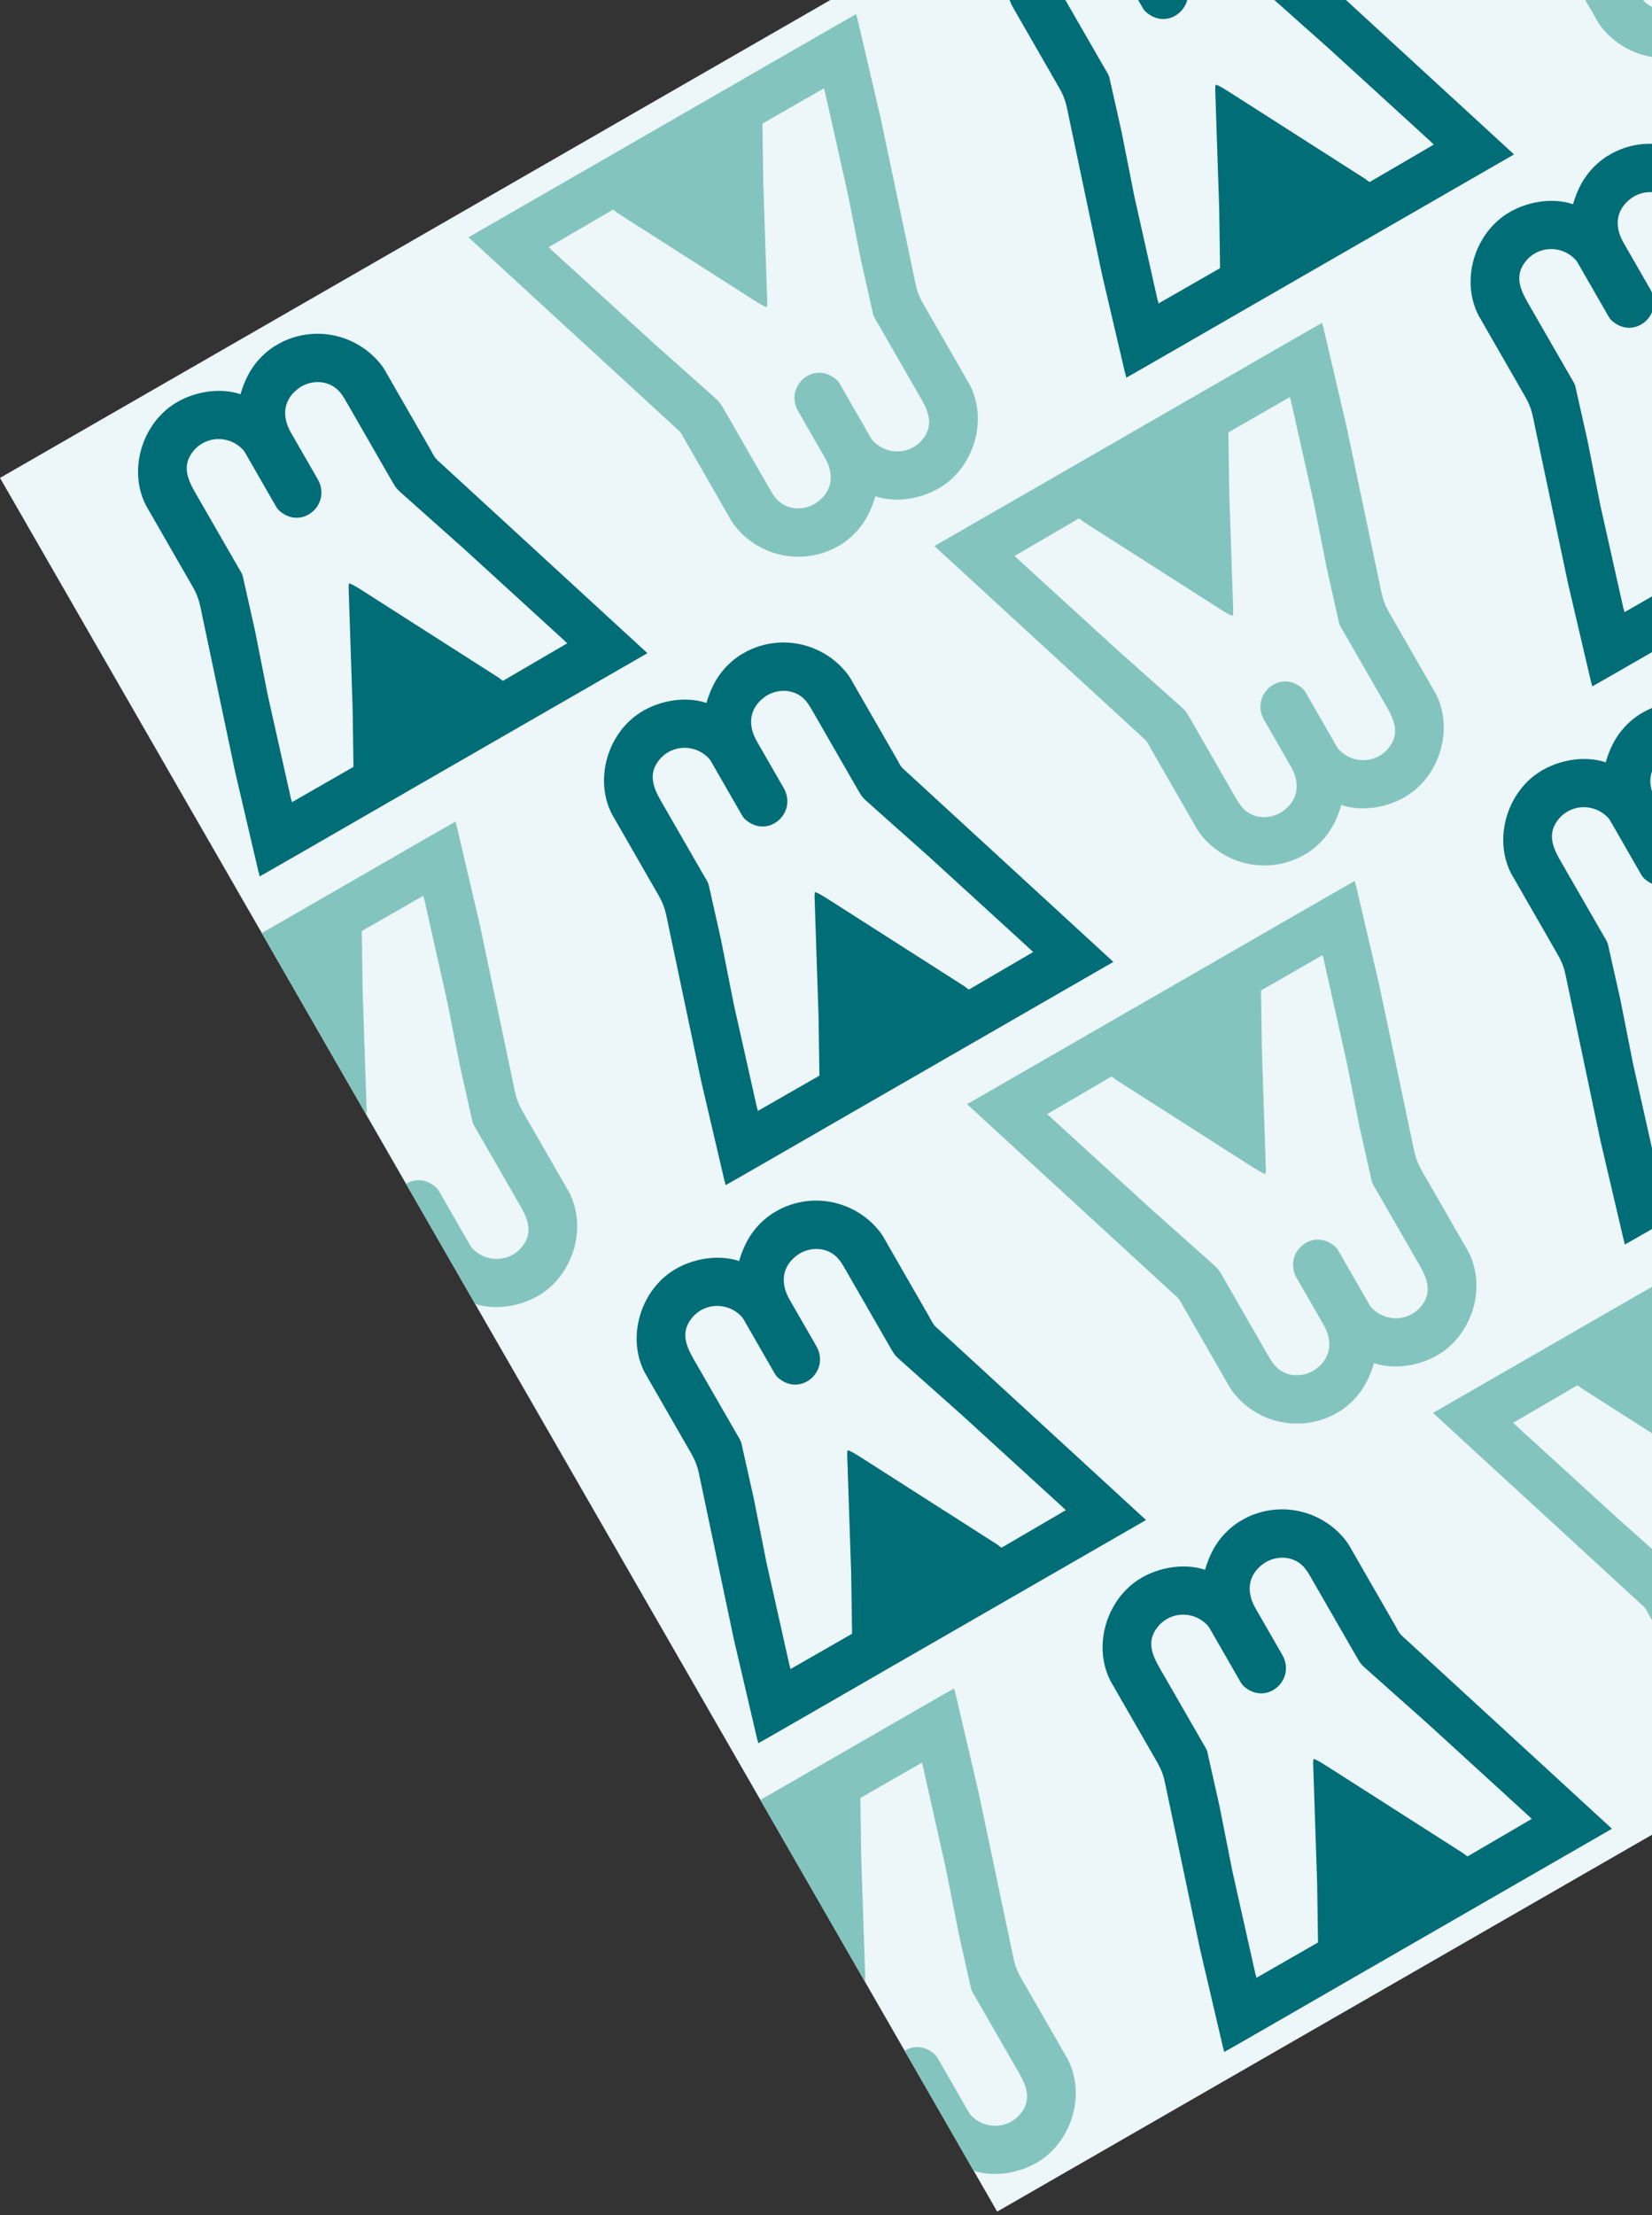<svg width="423" height="567" viewBox="0 0 423 567" fill="none" xmlns="http://www.w3.org/2000/svg">
<rect x="0" y="0" width="423" height="567" fill="#333333" stroke="none"/>
<g clip-path="url(#clip0_4_4)">
<path d="M0 122.332L255.332 566.122L699.122 310.79L443.79 -133L0 122.332Z" fill="#EDF6F9"/>
<path d="M99.287 205.48C95.977 207.385 66.604 224.356 66.462 224.347C66.471 223.949 66.26 223.48 66.166 223.081L60.262 197.839L51.918 158.231C51.167 154.779 51.049 153.146 49.289 150.099L37.384 129.384C33.055 120.964 35.901 109.951 43.39 104.237C48.25 100.529 55.678 98.922 61.585 100.91C63.102 95.695 65.626 91.776 70.088 88.744C70.943 88.251 71.79 87.735 72.688 87.322C81.506 83.269 91.923 85.922 97.763 93.593C98.416 94.451 98.929 95.45 99.466 96.382L110.316 115.252C110.756 116.017 111.252 117.144 111.918 117.718L165.775 167.197L99.287 205.48ZM76.785 99.168C72.464 102.125 72.084 106.529 74.498 110.753L81.353 122.668C84.949 128.946 77.588 135.603 71.858 131.008L71.575 130.775C71.054 130.34 70.738 129.753 70.403 129.175L63.199 116.641C62.902 116.127 62.591 115.511 62.185 115.08C58.751 111.431 52.877 111.463 49.605 115.343C46.456 119.076 48.015 122.668 50.05 126.204L61.04 145.292C61.5 146.088 62.091 146.928 62.242 147.85L65.311 161.525L68.579 178.038L74.502 204.454C74.579 204.752 74.725 205.047 74.729 205.356L90.51 196.303L90.287 181.12L89.296 151.378C89.273 150.694 89.207 149.985 89.386 149.317C90.565 149.705 91.641 150.479 92.701 151.117L127.615 173.42C128.007 173.675 128.393 174.093 128.806 174.266L145.267 164.653C145.007 164.516 144.772 164.202 144.547 164.003L118.753 140.439L102.648 126.099C101.365 124.965 101.057 124.362 100.204 122.883L88.765 102.998C88.121 101.879 87.551 100.878 86.638 99.949C84.026 97.29 79.812 97.202 76.785 99.168Z" fill="#006D77"/>
<path d="M186.441 22.465C189.751 20.561 219.124 3.59 219.267 3.599C219.257 3.997 219.468 4.466 219.562 4.864L225.466 30.107L233.81 69.715C234.56 73.167 234.679 74.8 236.439 77.846L248.344 98.561C252.673 106.981 249.827 117.995 242.338 123.708C237.478 127.416 230.05 129.024 224.143 127.036C222.625 132.251 220.102 136.17 215.64 139.202C214.785 139.695 213.938 140.211 213.04 140.624C204.222 144.676 193.805 142.024 187.965 134.352C187.312 133.495 186.8 132.496 186.262 131.563L175.412 112.693C174.972 111.928 174.476 110.801 173.81 110.228L119.953 60.748L186.441 22.465ZM208.943 128.778C213.265 125.821 213.644 121.417 211.23 117.193L204.375 105.277C200.78 99 208.141 92.343 213.87 96.937L214.153 97.17C214.674 97.605 214.99 98.192 215.325 98.771L222.529 111.305C222.827 111.819 223.137 112.435 223.543 112.866C226.977 116.514 232.851 116.483 236.124 112.603C239.271 108.869 237.713 105.279 235.677 101.742L224.688 82.653C224.228 81.858 223.637 81.018 223.486 80.096L220.417 66.421L217.149 49.908L211.226 23.492C211.15 23.193 211.003 22.899 210.999 22.59L195.217 31.643L195.44 46.826L196.433 76.568C196.455 77.251 196.521 77.96 196.342 78.628C195.163 78.241 194.087 77.467 193.027 76.829L158.113 54.525C157.721 54.271 157.335 53.854 156.921 53.68L140.46 63.293C140.721 63.43 140.956 63.744 141.181 63.943L166.975 87.507L183.08 101.847C184.363 102.981 184.67 103.584 185.524 105.063L196.963 124.948C197.606 126.067 198.177 127.068 199.09 127.996C201.702 130.656 205.916 130.743 208.943 128.778Z" fill="#83C5BE"/>
<path d="M321.182 77.814C317.872 79.719 288.499 96.69 288.356 96.681C288.366 96.283 288.155 95.814 288.061 95.415L282.157 70.173L273.813 30.565C273.063 27.113 272.944 25.48 271.184 22.434L259.279 1.718C254.95 -6.702 257.796 -17.715 265.285 -23.429C270.145 -27.137 277.573 -28.744 283.48 -26.756C284.998 -31.972 287.521 -35.89 291.983 -38.922C292.838 -39.415 293.685 -39.931 294.583 -40.344C303.401 -44.397 313.818 -41.744 319.657 -34.072C320.311 -33.215 320.823 -32.216 321.361 -31.284L332.211 -12.414C332.651 -11.649 333.147 -10.522 333.813 -9.948L387.67 39.531L321.182 77.814ZM298.681 -28.498C294.359 -25.541 293.979 -21.137 296.393 -16.913L303.248 -4.998C306.843 1.28 299.483 7.936 293.753 3.342L293.47 3.109C292.949 2.674 292.633 2.087 292.298 1.509L285.094 -11.025C284.797 -11.539 284.486 -12.155 284.08 -12.586C280.646 -16.235 274.772 -16.204 271.499 -12.323C268.351 -8.59 269.91 -4.999 271.946 -1.462L282.935 17.626C283.395 18.422 283.986 19.262 284.137 20.184L287.206 33.859L290.474 50.371L296.397 76.788C296.473 77.087 296.619 77.381 296.624 77.69L312.405 68.637L312.182 53.454L311.19 23.712C311.168 23.028 311.103 22.319 311.281 21.651C312.46 22.039 313.536 22.813 314.596 23.451L349.51 45.754C349.902 46.009 350.289 46.426 350.702 46.599L367.162 36.987C366.902 36.849 366.667 36.536 366.442 36.337L340.648 12.772L324.543 -1.567C323.26 -2.701 322.952 -3.304 322.099 -4.783L310.661 -24.668C310.017 -25.788 309.446 -26.788 308.534 -27.717C305.921 -30.376 301.707 -30.464 298.681 -28.498Z" fill="#006D77"/>
<path d="M408.336 -105.201C411.646 -107.105 441.019 -124.076 441.162 -124.067C441.152 -123.669 441.363 -123.2 441.457 -122.802L447.361 -97.559L455.705 -57.952C456.455 -54.499 456.573 -52.866 458.334 -49.82L470.239 -29.105C474.568 -20.685 471.722 -9.671 464.233 -3.958C459.373 -0.25 451.945 1.358 446.038 -0.63C444.52 4.585 441.997 8.503 437.535 11.536C436.68 12.029 435.833 12.545 434.935 12.958C426.117 17.01 415.7 14.357 409.86 6.686C409.207 5.829 408.695 4.83 408.157 3.897L397.307 -14.973C396.867 -15.738 396.371 -16.865 395.705 -17.438L341.848 -66.918L408.336 -105.201ZM430.837 1.112C435.159 -1.845 435.539 -6.249 433.125 -10.473L426.27 -22.389C422.675 -28.666 430.035 -35.323 435.765 -30.729L436.048 -30.496C436.569 -30.061 436.885 -29.474 437.22 -28.895L444.424 -16.361C444.722 -15.847 445.032 -15.231 445.438 -14.8C448.872 -11.152 454.746 -11.183 458.019 -15.063C461.166 -18.797 459.608 -22.387 457.572 -25.924L446.583 -45.013C446.123 -45.808 445.532 -46.648 445.381 -47.57L442.312 -61.245L439.044 -77.758L433.121 -104.174C433.045 -104.473 432.898 -104.768 432.894 -105.076L417.113 -96.023L417.335 -80.84L418.328 -51.099C418.35 -50.415 418.415 -49.705 418.237 -49.038C417.058 -49.425 415.982 -50.199 414.922 -50.838L380.008 -73.141C379.616 -73.395 379.23 -73.812 378.816 -73.986L362.355 -64.373C362.616 -64.236 362.851 -63.922 363.076 -63.723L388.87 -40.159L404.975 -25.82C406.258 -24.686 406.565 -24.083 407.419 -22.603L418.858 -2.718C419.501 -1.599 420.072 -0.598 420.984 0.331C423.597 2.99 427.811 3.077 430.837 1.112Z" fill="#83C5BE"/>
<path d="M83.853 229.162C87.163 227.258 116.536 210.287 116.678 210.296C116.669 210.694 116.88 211.163 116.974 211.561L122.878 236.804L131.221 276.411C131.972 279.864 132.091 281.497 133.85 284.543L145.756 305.258C150.085 313.678 147.239 324.692 139.75 330.405C134.889 334.114 127.462 335.721 121.555 333.733C120.038 338.948 117.514 342.867 113.052 345.899C112.196 346.392 111.35 346.908 110.452 347.321C101.634 351.373 91.217 348.721 85.377 341.049C84.724 340.191 84.211 339.193 83.674 338.26L72.824 319.391C72.384 318.625 71.888 317.499 71.222 316.925L17.365 267.446L83.853 229.162ZM106.354 335.475C110.676 332.518 111.056 328.114 108.642 323.89L101.787 311.974C98.191 305.697 105.552 299.04 111.282 303.634L111.565 303.868C112.086 304.302 112.402 304.89 112.737 305.468L119.941 318.002C120.238 318.516 120.549 319.132 120.955 319.563C124.389 323.211 130.263 323.18 133.536 319.3C136.683 315.566 135.125 311.975 133.089 308.439L122.1 289.35C121.64 288.554 121.049 287.715 120.898 286.793L117.829 273.118L114.561 256.606L108.638 230.189C108.562 229.89 108.415 229.596 108.411 229.287L92.629 238.34L92.853 253.522L93.844 283.264C93.866 283.948 93.933 284.658 93.754 285.326C92.575 284.937 91.499 284.164 90.438 283.526L55.525 261.222C55.133 260.968 54.747 260.551 54.333 260.377L37.872 269.99C38.133 270.127 38.368 270.442 38.593 270.64L64.387 294.204L80.492 308.544C81.775 309.678 82.083 310.281 82.935 311.76L94.375 331.645C95.019 332.764 95.589 333.765 96.501 334.694C99.114 337.353 103.328 337.44 106.354 335.475Z" fill="#83C5BE"/>
<path d="M218.594 284.511C215.283 286.416 185.911 303.387 185.769 303.377C185.778 302.98 185.567 302.511 185.473 302.112L179.569 276.87L171.225 237.262C170.474 233.81 170.356 232.176 168.596 229.131L156.691 208.415C152.362 199.996 155.207 188.982 162.696 183.268C167.558 179.56 174.985 177.953 180.892 179.941C182.409 174.725 184.932 170.807 189.395 167.775C190.25 167.282 191.096 166.766 191.995 166.353C200.813 162.3 211.229 164.953 217.069 172.625C217.723 173.482 218.235 174.481 218.773 175.414L229.622 194.283C230.063 195.048 230.559 196.175 231.224 196.748L285.082 246.228L218.594 284.511ZM196.092 178.198C191.77 181.156 191.391 185.56 193.805 189.784L200.66 201.7C204.255 207.977 196.894 214.634 191.165 210.04L190.882 209.806C190.361 209.372 190.045 208.784 189.71 208.206L182.506 195.672C182.208 195.158 181.897 194.542 181.491 194.111C178.057 190.462 172.184 190.494 168.911 194.374C165.763 198.108 167.321 201.698 169.357 205.235L180.347 224.323C180.807 225.119 181.397 225.958 181.548 226.881L184.618 240.556L187.886 257.068L193.809 283.485C193.885 283.783 194.031 284.078 194.036 284.387L209.817 275.333L209.593 260.151L208.602 230.409C208.58 229.725 208.514 229.016 208.692 228.348C209.872 228.736 210.948 229.51 212.008 230.148L246.921 252.451C247.314 252.706 247.7 253.123 248.114 253.296L264.574 243.684C264.314 243.547 264.079 243.233 263.854 243.034L238.06 219.47L221.954 205.13C220.672 203.996 220.364 203.393 219.511 201.914L208.072 182.028C207.428 180.909 206.857 179.909 205.945 178.98C203.332 176.321 199.118 176.233 196.092 178.198Z" fill="#006D77"/>
<path d="M305.748 101.496C309.058 99.592 338.431 82.621 338.573 82.63C338.563 83.028 338.775 83.497 338.869 83.895L344.773 109.138L353.116 148.745C353.867 152.198 353.986 153.832 355.746 156.876L367.65 177.592C371.98 186.012 369.133 197.026 361.645 202.739C356.785 206.447 349.357 208.055 343.449 206.067C341.932 211.282 339.409 215.201 334.947 218.233C334.092 218.726 333.245 219.242 332.347 219.655C323.529 223.707 313.112 221.055 307.271 213.383C306.619 212.526 306.106 211.527 305.568 210.594L294.719 191.725C294.279 190.959 293.783 189.833 293.117 189.259L239.26 139.78L305.748 101.496ZM328.249 207.809C332.571 204.852 332.951 200.448 330.537 196.224L323.682 184.308C320.086 178.031 327.447 171.375 333.177 175.968L333.46 176.202C333.981 176.636 334.297 177.223 334.632 177.801L341.835 190.336C342.133 190.85 342.444 191.466 342.85 191.897C346.284 195.545 352.158 195.514 355.431 191.634C358.578 187.9 357.02 184.31 354.984 180.773L343.995 161.684C343.535 160.889 342.944 160.049 342.793 159.127L339.723 145.452L336.456 128.939L330.533 102.523C330.457 102.224 330.31 101.93 330.306 101.621L314.525 110.674L314.747 125.857L315.739 155.598C315.761 156.282 315.827 156.992 315.649 157.66C314.47 157.271 313.393 156.498 312.334 155.859L277.42 133.556C277.028 133.302 276.642 132.885 276.228 132.711L259.767 142.324C260.028 142.461 260.263 142.776 260.488 142.974L286.282 166.538L302.387 180.878C303.67 182.012 303.978 182.615 304.831 184.094L316.269 203.979C316.913 205.098 317.484 206.099 318.397 207.027C321.009 209.687 325.223 209.774 328.249 207.809Z" fill="#83C5BE"/>
<path d="M440.489 156.845C437.178 158.75 407.806 175.721 407.663 175.712C407.673 175.314 407.462 174.845 407.368 174.446L401.464 149.204L393.12 109.596C392.369 106.144 392.251 104.51 390.491 101.465L378.586 80.749C374.256 72.33 377.103 61.316 384.591 55.602C389.452 51.894 396.88 50.287 402.787 52.275C404.304 47.059 406.827 43.141 411.29 40.109C412.145 39.616 412.991 39.1 413.89 38.687C422.708 34.634 433.124 37.287 438.964 44.959C439.618 45.816 440.13 46.815 440.668 47.748L451.517 66.617C451.958 67.382 452.454 68.509 453.119 69.082L506.977 118.562L440.489 156.845ZM417.987 50.532C413.665 53.49 413.286 57.894 415.7 62.117L422.555 74.034C426.15 80.311 418.79 86.967 413.06 82.374L412.776 82.14C412.256 81.706 411.939 81.118 411.605 80.54L404.401 68.006C404.103 67.492 403.792 66.876 403.386 66.445C399.952 62.796 394.079 62.828 390.806 66.708C387.658 70.442 389.216 74.032 391.252 77.569L402.242 96.657C402.702 97.453 403.292 98.292 403.443 99.215L406.513 112.89L409.781 129.402L415.704 155.819C415.78 156.117 415.926 156.412 415.931 156.721L431.712 147.668L431.489 132.485L430.497 102.743C430.475 102.059 430.409 101.35 430.587 100.682C431.767 101.07 432.843 101.844 433.903 102.482L468.816 124.785C469.208 125.04 469.595 125.457 470.009 125.63L486.469 116.018C486.209 115.881 485.974 115.567 485.749 115.368L459.955 91.803L443.849 77.464C442.567 76.33 442.259 75.727 441.406 74.248L429.967 54.362C429.323 53.243 428.752 52.243 427.841 51.314C425.227 48.655 421.013 48.567 417.987 50.532Z" fill="#006D77"/>
<path d="M226.953 427.375C223.642 429.28 194.27 446.251 194.128 446.241C194.137 445.844 193.926 445.375 193.833 444.976L187.928 419.734L179.584 380.126C178.833 376.674 178.715 375.04 176.956 371.995L165.05 351.279C160.721 342.86 163.567 331.846 171.056 326.132C175.917 322.424 183.344 320.817 189.251 322.805C190.768 317.59 193.292 313.671 197.754 310.639C198.609 310.145 199.456 309.63 200.354 309.217C209.172 305.164 219.589 307.817 225.429 315.488C226.082 316.346 226.595 317.344 227.132 318.278L237.982 337.147C238.422 337.912 238.919 339.04 239.584 339.613L293.441 389.092L226.953 427.375ZM204.452 321.062C200.13 324.019 199.75 328.424 202.164 332.648L209.019 344.563C212.615 350.841 205.254 357.497 199.524 352.904L199.241 352.67C198.72 352.236 198.404 351.648 198.069 351.07L190.865 338.536C190.568 338.022 190.257 337.406 189.851 336.975C186.417 333.326 180.543 333.358 177.271 337.238C174.123 340.972 175.68 344.562 177.716 348.099L188.706 367.187C189.166 367.983 189.757 368.822 189.908 369.745L192.977 383.42L196.246 399.933L202.168 426.349C202.245 426.647 202.391 426.942 202.395 427.251L218.176 418.198L217.953 403.015L216.961 373.272C216.94 372.589 216.873 371.88 217.052 371.212C218.23 371.6 219.307 372.374 220.367 373.012L255.281 395.315C255.673 395.57 256.059 395.988 256.472 396.161L272.933 386.548C272.673 386.411 272.438 386.097 272.213 385.898L246.419 362.334L230.314 347.994C229.031 346.859 228.723 346.257 227.871 344.778L216.431 324.893C215.787 323.774 215.217 322.773 214.304 321.844C211.692 319.184 207.478 319.097 204.452 321.062Z" fill="#006D77"/>
<path d="M314.107 244.36C317.417 242.456 346.79 225.485 346.933 225.494C346.923 225.892 347.134 226.361 347.228 226.759L353.132 252.002L361.476 291.609C362.226 295.062 362.345 296.696 364.105 299.741L376.01 320.456C380.339 328.876 377.493 339.89 370.004 345.603C365.144 349.311 357.716 350.919 351.809 348.931C350.291 354.146 347.768 358.065 343.306 361.097C342.451 361.59 341.605 362.106 340.706 362.519C331.888 366.571 321.471 363.919 315.631 356.247C314.978 355.39 314.466 354.391 313.928 353.458L303.078 334.589C302.638 333.823 302.141 332.696 301.476 332.123L247.619 282.644L314.107 244.36ZM336.609 350.673C340.931 347.716 341.31 343.312 338.896 339.088L332.041 327.172C328.446 320.895 335.807 314.238 341.536 318.832L341.819 319.066C342.34 319.5 342.656 320.087 342.991 320.665L350.195 333.2C350.493 333.714 350.803 334.33 351.209 334.761C354.643 338.409 360.517 338.378 363.79 334.498C366.937 330.764 365.379 327.174 363.343 323.637L352.354 304.548C351.894 303.753 351.304 302.913 351.152 301.991L348.083 288.316L344.814 271.803L338.892 245.387C338.816 245.088 338.67 244.794 338.665 244.485L322.883 253.538L323.106 268.721L324.099 298.463C324.121 299.146 324.187 299.856 324.009 300.524C322.829 300.136 321.753 299.362 320.693 298.723L285.779 276.42C285.387 276.166 285 275.748 284.587 275.575L268.126 285.188C268.387 285.325 268.622 285.64 268.847 285.838L294.641 309.402L310.746 323.742C312.029 324.876 312.337 325.479 313.19 326.958L324.629 346.843C325.272 347.962 325.843 348.963 326.756 349.891C329.368 352.551 333.582 352.638 336.609 350.673Z" fill="#83C5BE"/>
<path d="M448.848 299.709C445.538 301.614 416.165 318.585 416.022 318.576C416.032 318.178 415.821 317.709 415.727 317.31L409.823 292.068L401.479 252.46C400.729 249.008 400.61 247.374 398.85 244.329L386.945 223.613C382.616 215.194 385.462 204.18 392.951 198.466C397.811 194.758 405.239 193.151 411.146 195.139C412.664 189.923 415.187 186.005 419.649 182.973C420.504 182.48 421.351 181.964 422.249 181.551C431.067 177.498 441.484 180.151 447.324 187.823C447.977 188.68 448.489 189.679 449.027 190.612L459.877 209.481C460.317 210.246 460.814 211.374 461.479 211.946L515.336 261.426L448.848 299.709ZM426.347 193.396C422.025 196.354 421.645 200.758 424.059 204.981L430.914 216.898C434.509 223.175 427.149 229.831 421.419 225.238L421.136 225.004C420.615 224.57 420.299 223.982 419.964 223.404L412.76 210.87C412.462 210.356 412.152 209.74 411.746 209.309C408.312 205.66 402.438 205.692 399.165 209.573C396.018 213.306 397.576 216.896 399.612 220.433L410.601 239.521C411.061 240.317 411.652 241.156 411.803 242.079L414.872 255.754L418.141 272.267L424.063 298.683C424.139 298.981 424.285 299.276 424.29 299.585L440.071 290.532L439.849 275.349L438.856 245.607C438.834 244.923 438.769 244.214 438.946 243.546C440.126 243.933 441.202 244.708 442.262 245.346L477.176 267.649C477.568 267.904 477.955 268.321 478.368 268.494L494.828 258.882C494.568 258.745 494.333 258.431 494.108 258.232L468.314 234.667L452.209 220.328C450.926 219.193 450.618 218.591 449.765 217.112L438.326 197.226C437.683 196.107 437.112 195.107 436.2 194.178C433.587 191.519 429.373 191.431 426.347 193.396Z" fill="#006D77"/>
<path d="M211.519 451.057C214.829 449.153 244.202 432.182 244.344 432.191C244.335 432.589 244.546 433.058 244.64 433.456L250.544 458.699L258.887 498.306C259.638 501.759 259.757 503.392 261.516 506.438L273.422 527.153C277.751 535.573 274.905 546.587 267.416 552.3C262.555 556.008 255.128 557.616 249.221 555.628C247.704 560.843 245.18 564.762 240.718 567.794C239.862 568.287 239.016 568.803 238.118 569.216C229.3 573.268 218.883 570.616 213.043 562.944C212.39 562.086 211.877 561.088 211.34 560.155L200.49 541.286C200.05 540.52 199.553 539.393 198.888 538.82L145.031 489.341L211.519 451.057ZM234.02 557.37C238.342 554.413 238.722 550.009 236.308 545.785L229.453 533.869C225.857 527.592 233.218 520.935 238.948 525.529L239.231 525.763C239.752 526.197 240.068 526.785 240.403 527.363L247.607 539.897C247.904 540.411 248.215 541.027 248.621 541.458C252.055 545.106 257.929 545.075 261.202 541.195C264.349 537.461 262.791 533.87 260.755 530.334L249.766 511.245C249.306 510.449 248.715 509.61 248.564 508.688L245.495 495.012L242.226 478.5L236.304 452.084C236.228 451.785 236.081 451.491 236.077 451.182L220.296 460.235L220.519 475.417L221.511 505.16C221.532 505.843 221.599 506.553 221.42 507.221C220.242 506.833 219.165 506.059 218.104 505.42L183.191 483.117C182.799 482.863 182.413 482.445 181.999 482.272L165.538 491.885C165.799 492.022 166.034 492.336 166.259 492.535L192.053 516.099L208.158 530.439C209.441 531.573 209.749 532.176 210.601 533.655L222.041 553.54C222.685 554.659 223.255 555.66 224.167 556.589C226.78 559.248 230.994 559.335 234.02 557.37Z" fill="#83C5BE"/>
<path d="M346.26 506.406C342.95 508.311 313.577 525.282 313.435 525.272C313.444 524.875 313.233 524.406 313.139 524.007L307.235 498.765L298.891 459.157C298.14 455.705 298.022 454.071 296.262 451.026L284.357 430.31C280.028 421.891 282.873 410.877 290.362 405.163C295.224 401.455 302.651 399.848 308.558 401.836C310.075 396.62 312.599 392.702 317.061 389.67C317.916 389.177 318.762 388.661 319.661 388.248C328.479 384.195 338.895 386.848 344.735 394.52C345.389 395.377 345.901 396.376 346.439 397.309L357.289 416.178C357.729 416.943 358.225 418.071 358.891 418.643L412.748 468.123L346.26 506.406ZM323.758 400.093C319.436 403.051 319.057 407.455 321.471 411.678L328.326 423.595C331.921 429.872 324.56 436.529 318.831 431.935L318.548 431.701C318.027 431.267 317.711 430.679 317.376 430.101L310.172 417.567C309.874 417.053 309.564 416.437 309.158 416.006C305.724 412.357 299.85 412.389 296.577 416.27C293.429 420.003 294.988 423.593 297.024 427.13L308.013 446.218C308.473 447.014 309.063 447.853 309.215 448.776L312.284 462.451L315.552 478.964L321.475 505.38C321.551 505.678 321.697 505.973 321.702 506.282L337.484 497.228L337.26 482.046L336.268 452.304C336.246 451.62 336.18 450.911 336.358 450.243C337.538 450.63 338.614 451.405 339.674 452.043L374.587 474.346C374.98 474.601 375.366 475.018 375.78 475.191L392.24 465.579C391.98 465.442 391.745 465.128 391.52 464.929L365.726 441.364L349.62 427.025C348.338 425.891 348.03 425.288 347.177 423.809L335.738 403.923C335.094 402.804 334.523 401.804 333.611 400.875C330.998 398.216 326.785 398.128 323.758 400.093Z" fill="#006D77"/>
<path d="M433.414 323.391C436.724 321.487 466.097 304.516 466.239 304.525C466.23 304.923 466.441 305.392 466.535 305.79L472.439 331.033L480.782 370.64C481.533 374.093 481.652 375.727 483.412 378.771L495.316 399.487C499.646 407.907 496.799 418.921 489.311 424.634C484.451 428.342 477.023 429.95 471.115 427.962C469.598 433.177 467.075 437.095 462.613 440.128C461.758 440.621 460.911 441.137 460.013 441.55C451.195 445.602 440.778 442.95 434.937 435.278C434.285 434.421 433.772 433.422 433.234 432.489L422.385 413.62C421.945 412.854 421.448 411.727 420.783 411.154L366.926 361.675L433.414 323.391ZM455.915 429.704C460.237 426.747 460.617 422.343 458.203 418.119L451.348 406.203C447.752 399.926 455.113 393.27 460.843 397.863L461.126 398.097C461.647 398.531 461.963 399.118 462.298 399.696L469.501 412.231C469.799 412.745 470.11 413.361 470.516 413.792C473.95 417.44 479.824 417.409 483.097 413.529C486.244 409.795 484.686 406.205 482.65 402.668L471.661 383.579C471.201 382.784 470.61 381.944 470.459 381.022L467.39 367.347L464.121 350.834L458.199 324.418C458.123 324.119 457.976 323.825 457.972 323.516L442.191 332.569L442.413 347.752L443.406 377.494C443.427 378.177 443.493 378.887 443.315 379.555C442.136 379.167 441.059 378.393 440 377.754L405.086 355.451C404.694 355.197 404.307 354.779 403.894 354.606L387.433 364.219C387.694 364.356 387.929 364.671 388.154 364.869L413.948 388.433L430.053 402.773C431.336 403.907 431.644 404.51 432.497 405.988L443.935 425.874C444.579 426.993 445.15 427.994 446.063 428.922C448.675 431.582 452.889 431.669 455.915 429.704Z" fill="#83C5BE"/>
</g>
<defs>
<clipPath id="clip0_4_4">
<rect width="512" height="512" fill="white" transform="translate(0 122.332) rotate(-29.914)"/>
</clipPath>
</defs>
</svg>
